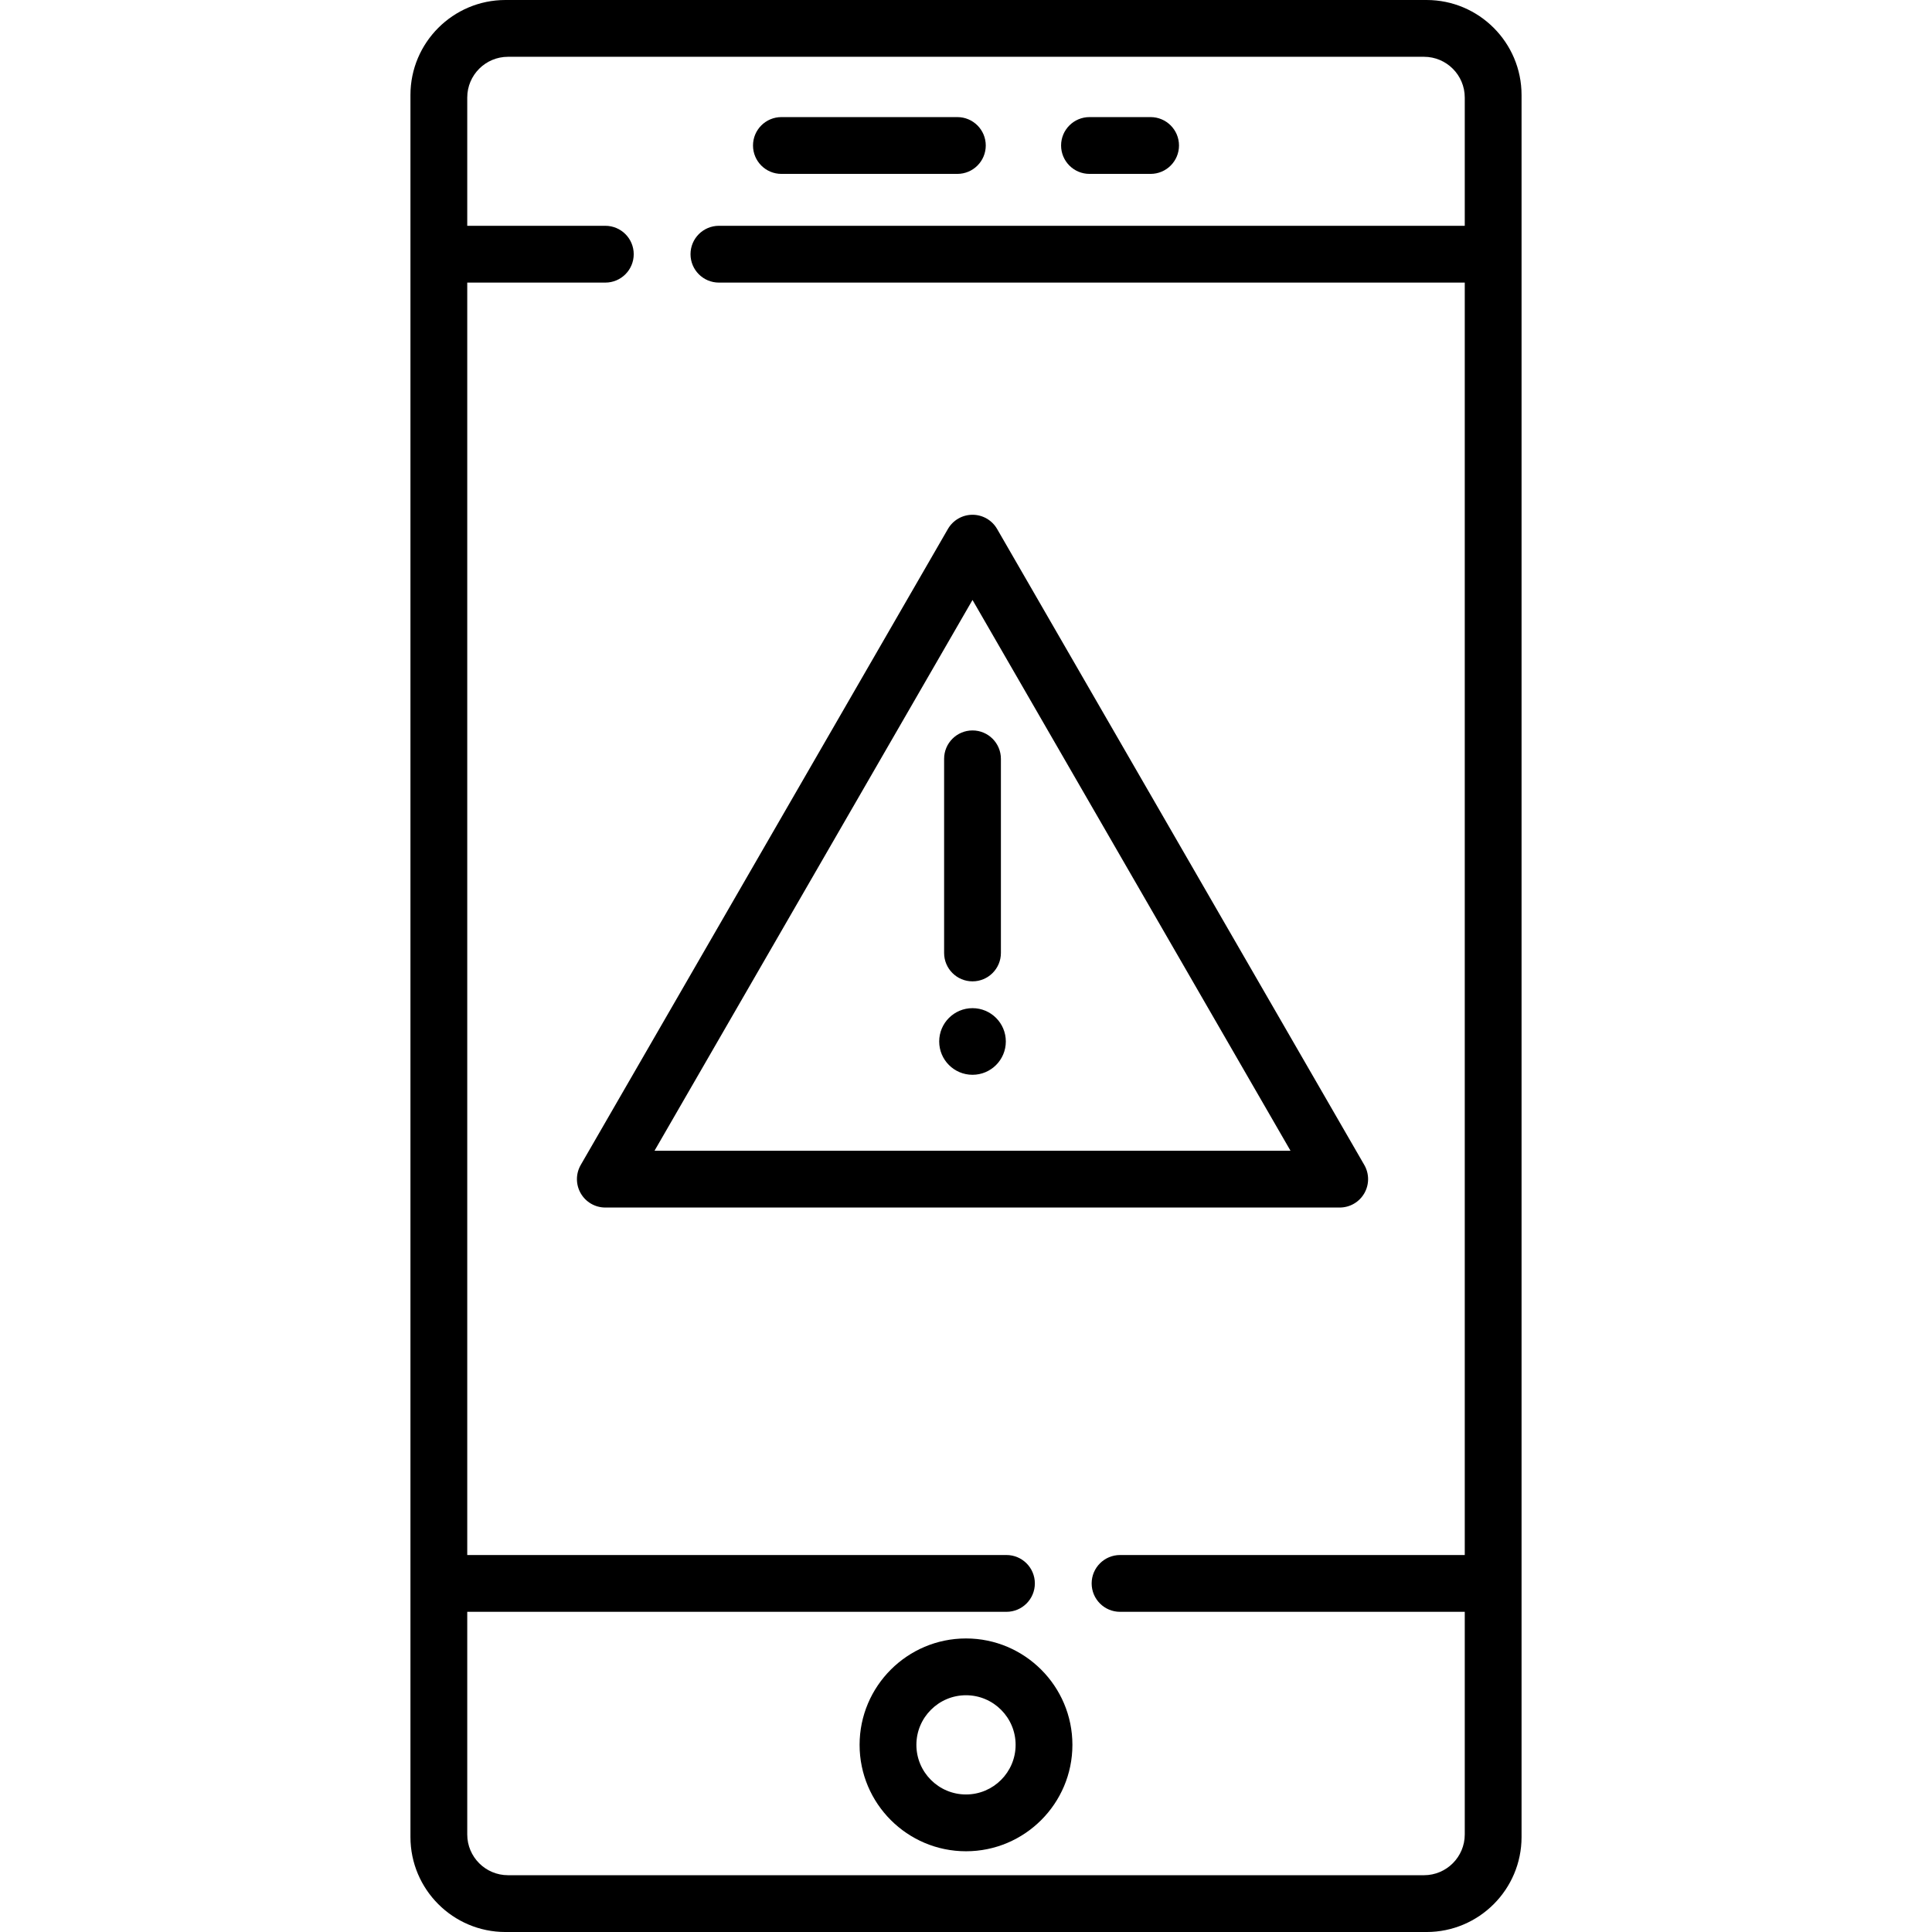 <?xml version="1.0" encoding="iso-8859-1"?>
<!-- Generator: Adobe Illustrator 21.0.0, SVG Export Plug-In . SVG Version: 6.00 Build 0)  -->
<svg xmlns="http://www.w3.org/2000/svg" xmlns:xlink="http://www.w3.org/1999/xlink" version="1.1" id="Capa_1" x="0px" y="0px" viewBox="0 0 510.273 510.273" style="enable-background:new 0 0 510.273 510.273;" xml:space="preserve" width="512" height="512">
<g>
	<g>
		<g>
			<g>
				<circle style="fill:rgb(0,0,0);" cx="256.856" cy="275.071" r="8.799"/>
			</g>
		</g>
	</g>
	<g>
		<path style="fill:rgb(0,0,0);" d="M376.784,0h-0.68H134.169h-0.68c-13.83,0-25.082,11.252-25.082,25.082v0.68v41.376v351.07v66.304    v0.68c0,13.83,11.252,25.082,25.082,25.082h0.68h241.936h0.68c13.83,0,25.082-11.252,25.082-25.082v-0.68v-66.304V67.138V25.762    v-0.68C401.866,11.252,390.614,0,376.784,0z M134.169,495.273c-5.934,0-10.762-4.828-10.762-10.762v-58.804h142.415    c4.143,0,7.5-3.358,7.5-7.5s-3.357-7.5-7.5-7.5H123.407V74.638h36.469c4.143,0,7.5-3.358,7.5-7.5s-3.357-7.5-7.5-7.5h-36.469    V25.762c0-5.934,4.828-10.762,10.762-10.762h241.936c5.934,0,10.762,4.828,10.762,10.762v33.876h-196.99    c-4.143,0-7.5,3.358-7.5,7.5s3.357,7.5,7.5,7.5h196.99v336.07h-91.044c-4.143,0-7.5,3.358-7.5,7.5s3.357,7.5,7.5,7.5h91.044    v58.804c0,5.934-4.828,10.762-10.762,10.762H134.169z"/>
		<path style="fill:rgb(0,0,0);" d="M206.382,45.928h46.474c4.143,0,7.5-3.358,7.5-7.5s-3.357-7.5-7.5-7.5h-46.474    c-4.143,0-7.5,3.358-7.5,7.5S202.239,45.928,206.382,45.928z"/>
		<path style="fill:rgb(0,0,0);" d="M287.752,45.928h16.14c4.143,0,7.5-3.358,7.5-7.5s-3.357-7.5-7.5-7.5h-16.14    c-4.143,0-7.5,3.358-7.5,7.5S283.609,45.928,287.752,45.928z"/>
		<path style="fill:rgb(0,0,0);" d="M255.137,432.742c-15.496,0-28.104,12.607-28.104,28.104s12.607,28.104,28.104,28.104    s28.104-12.607,28.104-28.104S270.633,432.742,255.137,432.742z M255.137,473.949c-7.226,0-13.104-5.878-13.104-13.104    s5.878-13.104,13.104-13.104s13.104,5.878,13.104,13.104S262.362,473.949,255.137,473.949z"/>
		<path style="fill:rgb(0,0,0);" d="M360.33,315.181c0.67-1.16,1.005-2.455,1.005-3.75s-0.335-2.59-1.005-3.75l-96.979-167.973    c-1.34-2.321-3.815-3.75-6.495-3.75s-5.155,1.429-6.495,3.75l-96.979,167.973c-0.67,1.16-1.005,2.455-1.005,3.75    s0.335,2.59,1.005,3.75c1.34,2.321,3.815,3.75,6.495,3.75h193.959C356.515,318.931,358.99,317.501,360.33,315.181z     M172.866,303.931l83.989-145.473l83.989,145.473H172.866z"/>
		<path style="fill:rgb(0,0,0);" d="M249.355,200.421v51.27c0,4.142,3.357,7.5,7.5,7.5s7.5-3.358,7.5-7.5v-51.27    c0-4.142-3.357-7.5-7.5-7.5S249.355,196.279,249.355,200.421z"/>
	</g>
</g>















</svg>